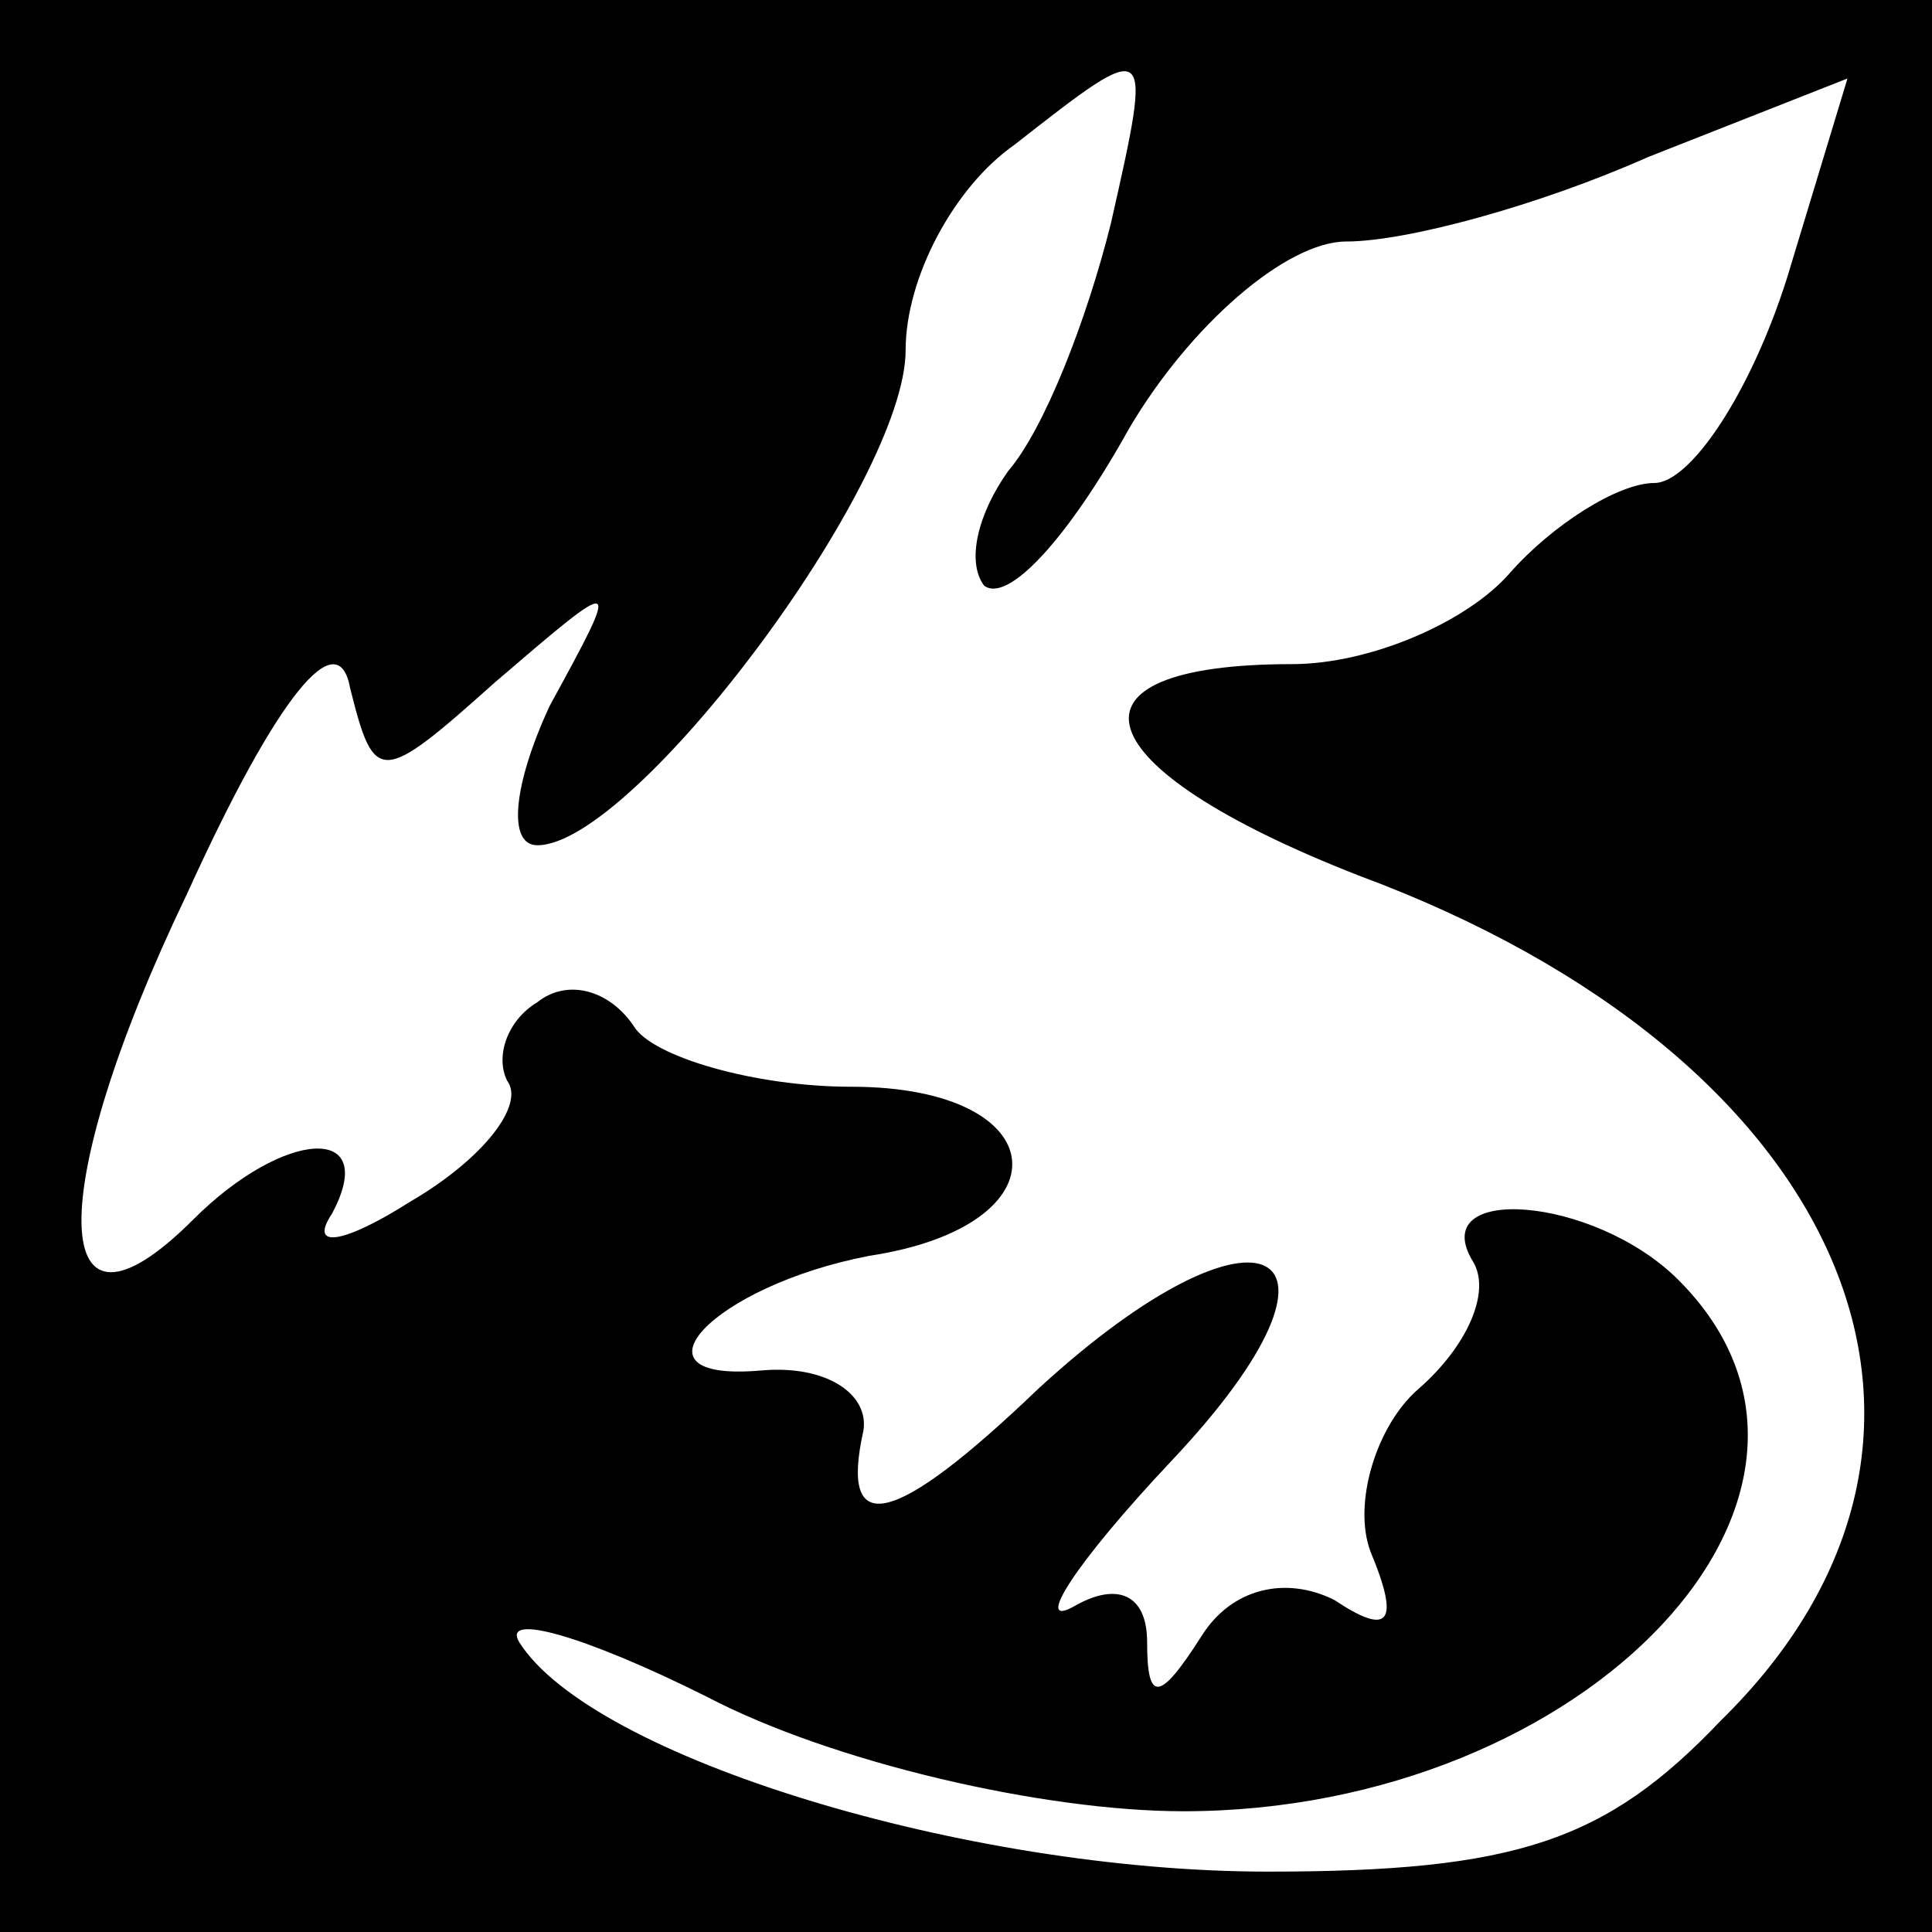 <?xml version="1.0" standalone="no"?>
<!DOCTYPE svg PUBLIC "-//W3C//DTD SVG 20010904//EN"
 "http://www.w3.org/TR/2001/REC-SVG-20010904/DTD/svg10.dtd">
<svg version="1.0" xmlns="http://www.w3.org/2000/svg"
 width="32pt" height="32pt" viewBox="0 0 32 32"
 preserveAspectRatio="xMidYMid meet">
<rect x="0" y="0" width="32" height="32" fill="#808080" stroke="none"/>
<g transform="translate(0,32) scale(0.1,-0.1)"
fill="#000000" stroke="none">
<path fill="#000000" stroke="none" d="M0 160 l0 -160 160 0 160 0 0 160 0
160 -160 0 -160 0 0 -160z"/>
<path fill="#ffffff" stroke="none" d="M184 283 c-4 -16 -11 -34 -17 -41 -5
-7 -7 -15 -4 -19 4 -3 14 8 24 26 10 17 26 31 36 31 10 0 32 6 50 14 l33 13
-10 -33 c-6 -19 -16 -34 -22 -34 -6 0 -17 -7 -24 -15 -7 -8 -23 -15 -36 -15
-40 0 -35 -17 11 -35 81 -30 108 -93 60 -140 -19 -20 -34 -25 -75 -25 -50 0
-112 19 -124 38 -3 5 11 1 31 -9 21 -11 56 -19 79 -19 67 0 117 53 82 88 -14
14 -42 16 -34 3 3 -5 -1 -14 -9 -21 -7 -6 -11 -19 -8 -27 5 -12 3 -14 -6 -8
-8 4 -17 2 -22 -6 -7 -11 -9 -11 -9 -1 0 8 -5 10 -12 6 -7 -4 0 7 16 24 34 36
15 46 -22 12 -24 -23 -33 -25 -29 -7 1 6 -6 11 -17 10 -23 -2 -8 14 18 19 33
5 31 28 -3 28 -16 0 -33 5 -36 10 -4 6 -11 8 -16 4 -5 -3 -7 -9 -5 -13 3 -4
-4 -13 -16 -20 -11 -7 -17 -8 -13 -2 8 15 -8 14 -23 -1 -24 -24 -25 4 -1 54
15 33 25 45 27 34 4 -16 5 -16 24 1 21 18 21 18 9 -4 -6 -13 -7 -23 -2 -23 16
0 61 60 61 82 0 12 8 27 18 34 23 18 23 18 16 -13z"/>
</g>
</svg>
